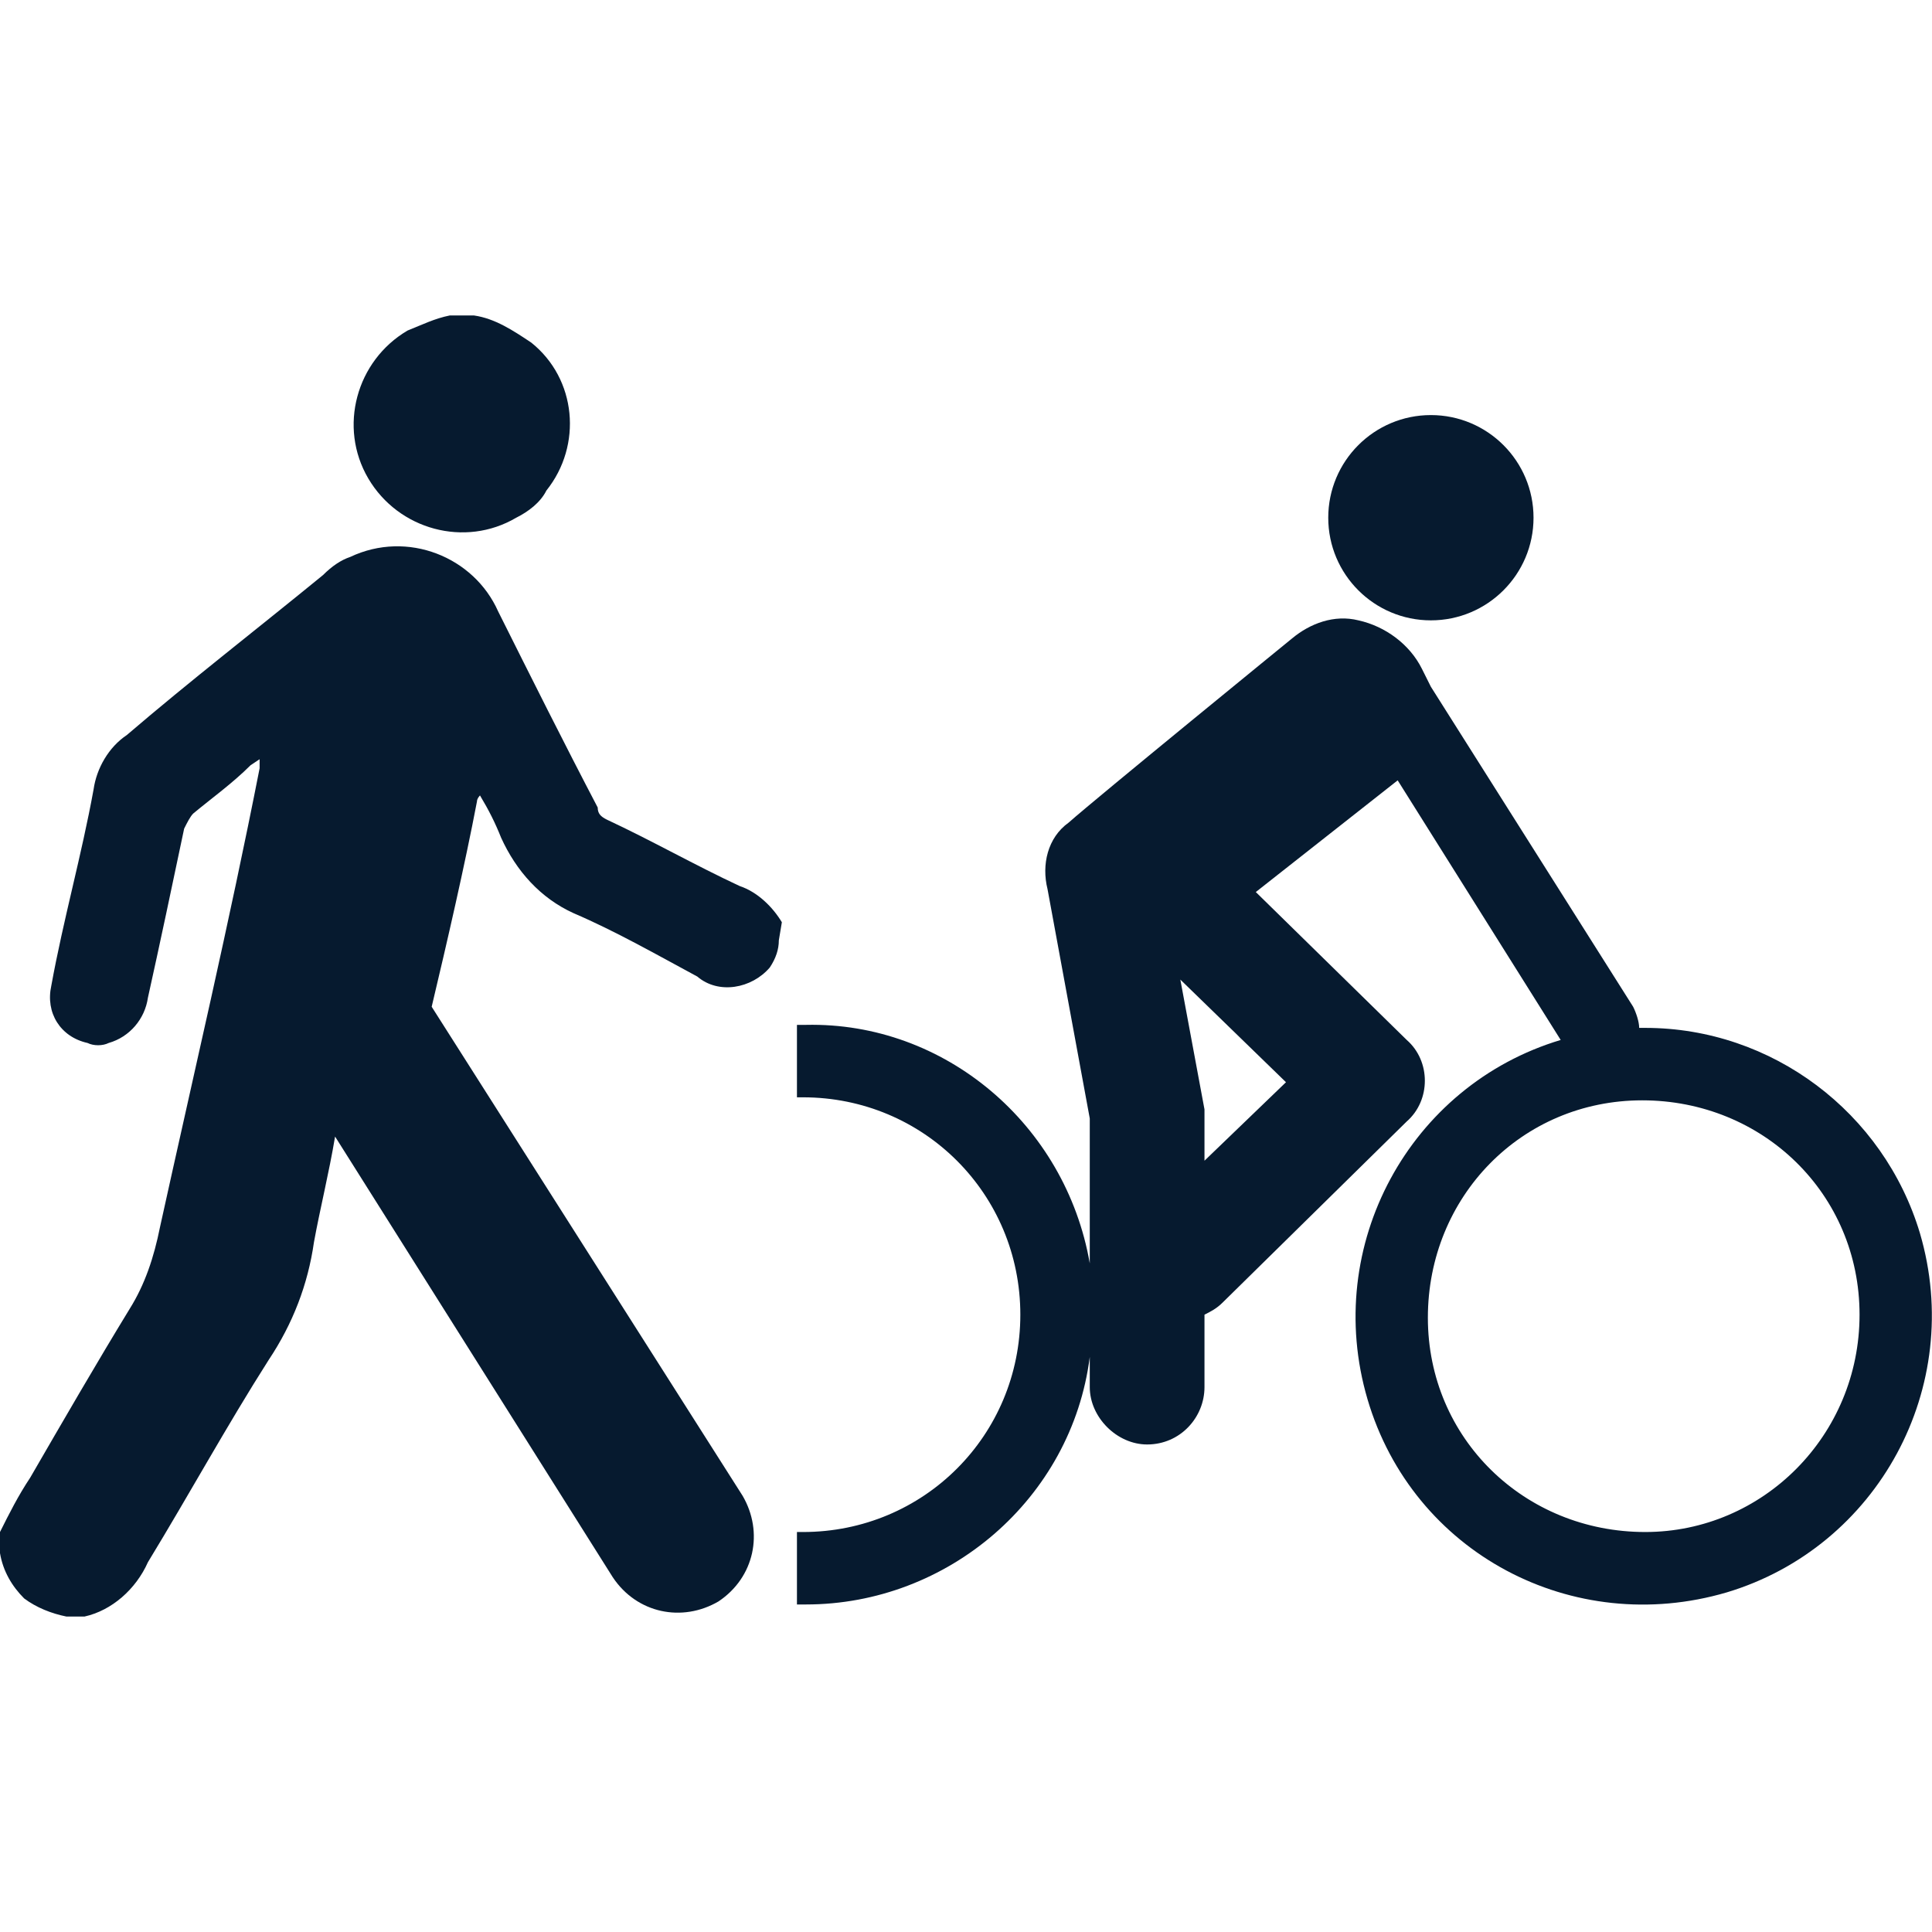 <?xml version="1.0" encoding="UTF-8"?>
<svg id="AC_icons" data-name="AC icons" xmlns="http://www.w3.org/2000/svg" viewBox="0 0 64 64">
  <defs>
    <style>
      .cls-1 {
        fill: #061a2f;
        stroke-width: 0px;
      }
    </style>
  </defs>
  <g id="Informational_icons" data-name="Informational icons">
    <g id="S">
      <g id="shared-path">
        <g id="AT">
          <g id="Shared_path" data-name="Shared path">
            <path class="cls-1" d="m5.3,40.65c-.2,1-.5,1.9-1,2.7-1.1,1.8-2.2,3.7-3.3,5.6-.4.6-.7,1.2-1,1.8v.7c.1.6.4,1.1.8,1.5.4.3.9.5,1.4.6h.6c.9-.2,1.7-.9,2.1-1.8,1.4-2.3,2.6-4.5,4-6.7.8-1.2,1.3-2.5,1.5-3.9.2-1.1.5-2.3.7-3.5l9.2,14.6c.8,1.2,2.3,1.5,3.5.8,1.2-.8,1.5-2.3.8-3.5h0l-10.3-16.2c.5-2.1,1.1-4.7,1.5-6.8,0-.1.1-.2.1-.2.3.5.5.9.7,1.4.5,1.1,1.3,2,2.4,2.5,1.4.6,2.8,1.4,4.1,2.1.7.6,1.8.4,2.4-.3.2-.3.3-.6.3-.9l.1-.6c-.3-.5-.8-1-1.4-1.2-1.5-.7-2.9-1.5-4.4-2.2-.2-.1-.3-.2-.3-.4-1.1-2.1-2.2-4.3-3.3-6.5-.8-1.8-3-2.7-4.9-1.8-.3.1-.6.3-.9.6-2.2,1.8-4.4,3.5-6.5,5.3-.6.4-1,1.1-1.1,1.8-.4,2.2-1,4.3-1.4,6.5-.2.9.3,1.7,1.2,1.9.2.1.5.1.7,0,.7-.2,1.2-.8,1.3-1.5.4-1.8.8-3.7,1.2-5.6.1-.2.2-.4.3-.5.6-.5,1.3-1,1.9-1.6l.3-.2v.3c-1,5.1-2.2,10.2-3.3,15.2Z"/>
            <path class="cls-1" d="m14.9,10.45c-.5.1-.9.3-1.4.5-1.7,1-2.3,3.2-1.3,4.9,1,1.7,3.2,2.3,4.9,1.3.4-.2.8-.5,1-.9,1.2-1.5,1-3.7-.5-4.9-.6-.4-1.2-.8-1.9-.9h-.8Z"/>
            <circle class="cls-1" cx="47.4" cy="17.15" r="3.4"/>
            <path class="cls-1" d="m54.5,34.05h-.2c0-.2-.1-.5-.2-.7l-6.7-10.6c-.1-.2-.2-.4-.3-.6-.4-.8-1.2-1.4-2.1-1.6-.8-.2-1.6.1-2.2.6,0,0-6.5,5.3-7.4,6.1-.7.5-.9,1.4-.7,2.2h0l1.4,7.6v4.8c-.8-4.6-4.8-8-9.4-7.9h-.3v2.4h.2c4,0,7.2,3.2,7.2,7.2s-3.2,7.2-7.2,7.2h-.2v2.4h.3c4.7,0,8.8-3.5,9.4-8.2v1c0,1,.9,1.9,1.9,1.9h0c1.1,0,1.9-.9,1.9-1.9v-2.4c.2-.1.4-.2.6-.4l6.1-6c.8-.7.8-2,0-2.7h0l-5-4.9,4.7-3.7,5.4,8.6c-5,1.5-7.9,6.8-6.4,11.9,1.5,5.1,6.8,7.9,11.9,6.4,5-1.5,7.9-6.8,6.4-11.9-1.2-4-4.9-6.8-9.1-6.8h0Zm-11.9,1.8l-2.7,2.6v-1.7l-.8-4.3,3.5,3.4Zm11.9,14.9c-4,0-7.2-3.1-7.2-7.1s3.1-7.2,7.1-7.2,7.2,3.1,7.2,7.1h0c0,4-3.2,7.2-7.1,7.2h0Z"/>
          </g>
        </g>
      </g>
    </g>
  </g>
</svg>